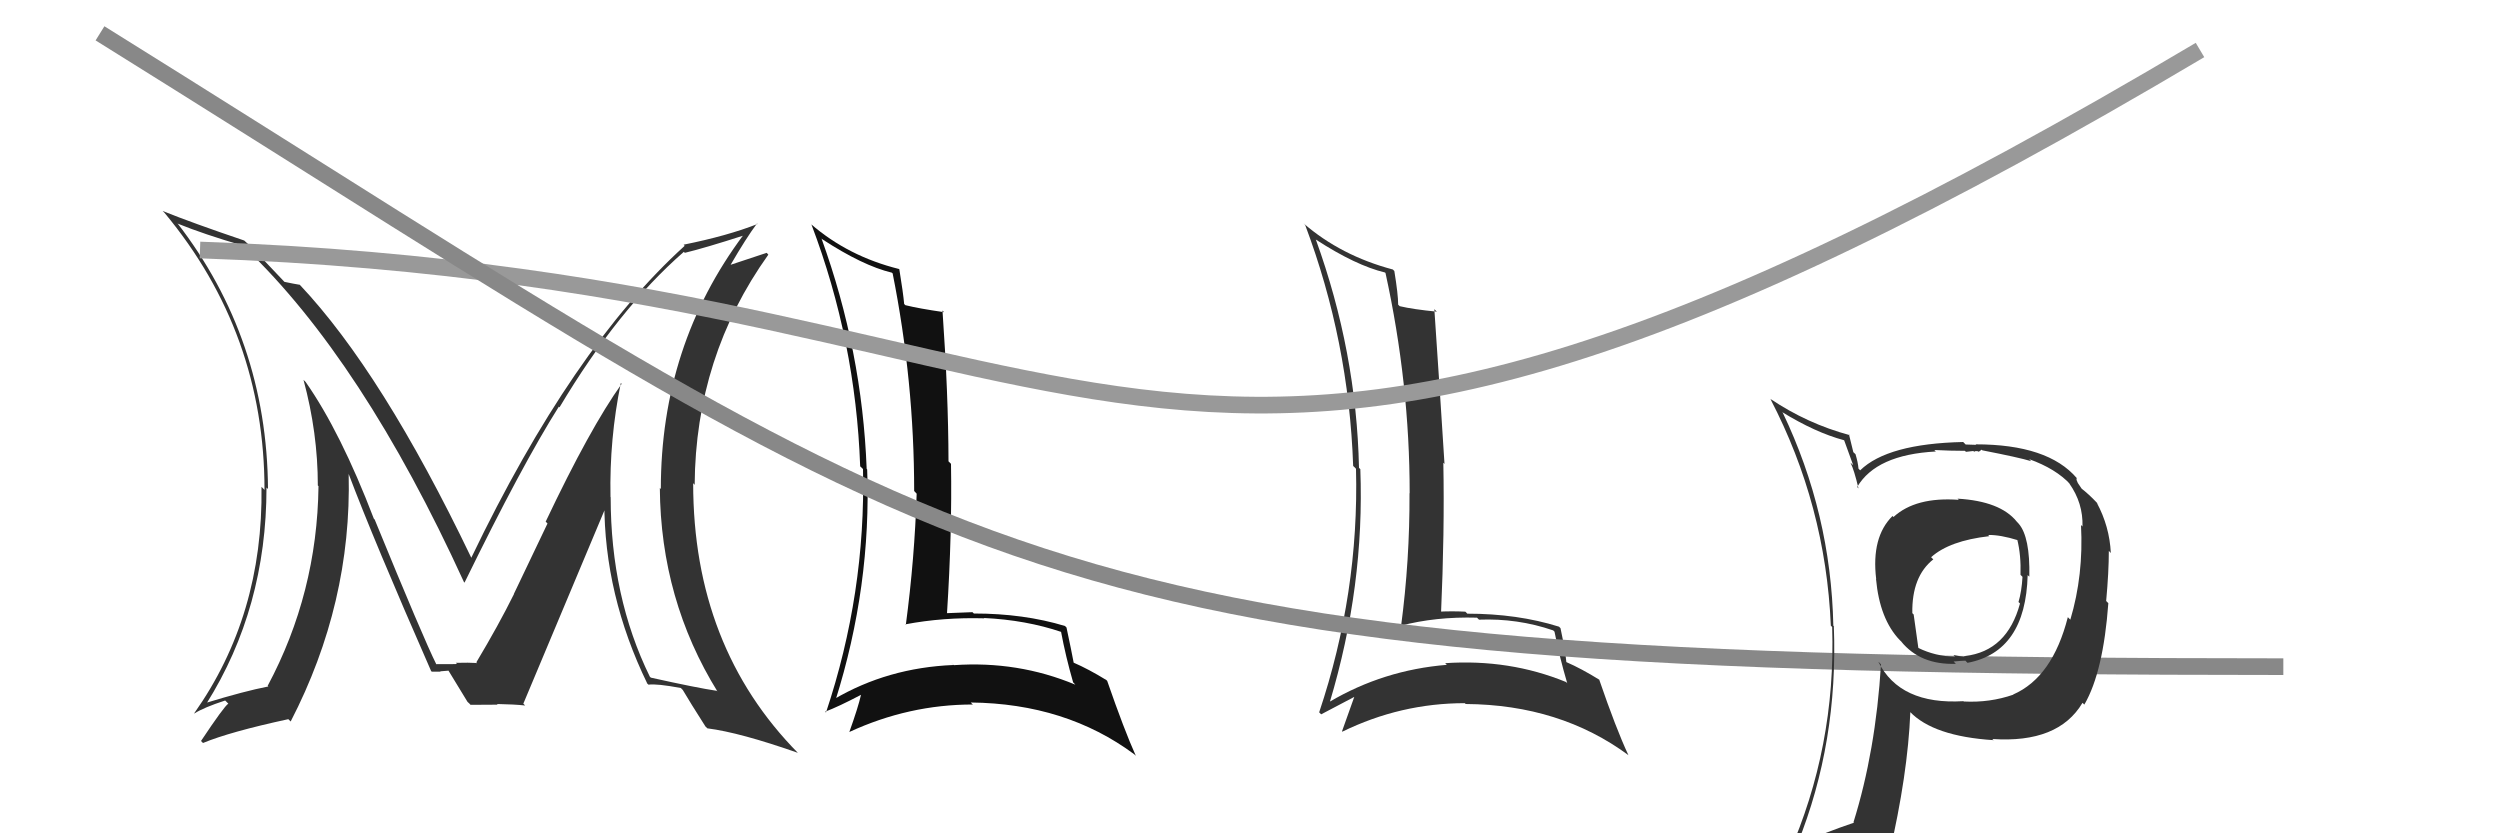 <svg xmlns="http://www.w3.org/2000/svg" width="150" height="50" viewBox="0,0,150,50"><path fill="#333" d="M37.26 22.99L37.30 23.03L37.30 23.03Q35.41 25.67 32.74 31.30L32.85 31.41L30.83 35.64L30.84 35.64Q29.92 37.50 28.58 39.74L28.67 39.83L28.72 39.88Q29.02 39.73 27.35 39.77L27.46 39.88L27.43 39.84Q27.43 39.85 26.18 39.85L26.18 39.85L26.18 39.86Q25.41 38.32 22.48 31.17L22.61 31.30L22.43 31.12Q20.44 25.92 18.34 22.92L18.34 22.92L18.21 22.79Q19.07 25.97 19.07 29.13L18.94 28.99L19.11 29.17Q19.03 35.59 16.06 41.15L16.12 41.21L16.09 41.19Q14.69 41.46 12.33 42.18L12.28 42.13L12.38 42.23Q15.99 36.48 15.99 29.25L16.04 29.30L16.08 29.34Q16.02 20.33 10.62 13.36L10.70 13.45L10.67 13.42Q12.22 14.05 14.58 14.74L14.54 14.70L14.70 14.86Q21.75 21.60 27.84 34.93L27.85 34.93L27.87 34.96Q31.32 27.90 33.53 24.40L33.56 24.43L33.57 24.44Q37.07 18.57 41.03 15.11L41.08 15.16L41.09 15.17Q42.29 14.88 44.65 14.12L44.55 14.03L44.61 14.09Q39.65 20.73 39.65 29.34L39.59 29.28L39.59 29.28Q39.64 35.99 43.06 41.51L43.14 41.59L43.01 41.45Q41.80 41.27 39.06 40.66L39.02 40.63L38.99 40.60Q36.64 35.80 36.64 29.83L36.65 29.84L36.63 29.82Q36.56 26.33 37.25 22.98ZM38.76 40.94L38.77 40.95L38.91 41.08Q39.40 41.01 40.85 41.28L40.99 41.42L40.95 41.37Q41.39 42.12 42.34 43.61L42.31 43.57L42.44 43.70Q44.40 43.95 47.87 45.17L47.95 45.25L47.90 45.20Q41.59 38.81 41.59 28.99L41.68 29.09L41.68 29.09Q41.73 21.40 46.10 15.28L46.00 15.17L43.83 15.89L43.83 15.90Q44.77 14.28 45.42 13.41L45.54 13.53L45.45 13.44Q43.65 14.15 41.02 14.68L41.01 14.67L41.08 14.75Q34.33 20.86 28.28 33.46L28.17 33.35L28.27 33.45Q22.94 22.34 17.99 17.09L17.98 17.07L18.00 17.09Q17.63 17.03 17.06 16.91L17.14 16.99L15.87 15.65L15.93 15.71Q15.33 15.03 14.64 14.42L14.59 14.37L14.65 14.43Q11.55 13.38 9.76 12.66L9.74 12.64L9.88 12.78Q15.87 19.99 15.87 29.40L15.84 29.36L15.69 29.21Q15.80 36.93 11.65 42.80L11.70 42.85L11.66 42.81Q12.22 42.45 13.51 42.03L13.70 42.22L13.70 42.22Q13.46 42.36 12.06 44.46L12.09 44.49L12.18 44.58Q13.79 43.91 17.30 43.15L17.29 43.14L17.44 43.29Q21.11 36.19 20.92 28.43L20.91 28.42L20.91 28.41Q22.41 32.39 25.87 40.27L25.85 40.25L25.91 40.30Q26.21 40.30 26.44 40.30L26.41 40.28L26.90 40.24L26.91 40.24Q27.25 40.81 28.05 42.11L28.18 42.23L28.23 42.29Q29.86 42.28 29.86 42.28L29.70 42.11L29.82 42.24Q30.87 42.26 31.51 42.33L31.34 42.16L31.40 42.22Q33.06 38.28 36.41 30.28L36.42 30.29L36.26 30.13Q36.25 35.69 38.84 41.02Z"/><path fill="#333" d="M78.84 14.26L78.93 14.35L78.96 14.38Q81.35 15.93 83.10 16.35L83.12 16.37L83.13 16.38Q84.58 23.00 84.58 29.59L84.58 29.59L84.57 29.59Q84.59 33.60 84.06 37.60L84.00 37.54L84.01 37.55Q86.15 36.99 88.62 37.06L88.63 37.07L88.74 37.18Q91.05 37.09 93.18 37.82L93.21 37.84L93.27 37.90Q93.57 39.42 94.03 40.98L94.07 41.02L93.96 40.92Q90.56 39.53 86.71 39.79L86.78 39.86L86.81 39.89Q83.01 40.20 79.77 42.11L79.77 42.10L79.79 42.12Q81.88 35.16 81.62 28.15L81.57 28.10L81.54 28.07Q81.39 21.11 78.95 14.37ZM79.28 42.87L79.17 42.76L79.27 42.86Q79.97 42.49 81.34 41.77L81.30 41.73L81.29 41.72Q81.05 42.40 80.52 43.88L80.56 43.92L80.54 43.90Q84.04 42.19 87.89 42.19L87.85 42.15L87.94 42.24Q93.61 42.28 97.72 45.32L97.64 45.24L97.70 45.30Q96.97 43.74 95.95 40.77L96.00 40.83L95.97 40.79Q94.87 40.11 93.99 39.73L93.94 39.67L93.98 39.72Q93.93 39.10 93.63 37.69L93.56 37.62L93.54 37.60Q91.05 36.82 88.04 36.82L87.91 36.69L87.92 36.70Q87.12 36.66 86.32 36.70L86.40 36.78L86.46 36.85Q86.68 31.88 86.60 27.77L86.62 27.78L86.67 27.84Q86.40 23.53 86.06 18.54L86.07 18.56L86.21 18.70Q84.78 18.56 83.98 18.37L83.84 18.23L83.89 18.28Q83.89 17.67 83.66 16.26L83.49 16.09L83.57 16.17Q80.45 15.34 78.21 13.40L78.24 13.43L78.31 13.50Q80.93 20.46 81.19 27.96L81.31 28.07L81.36 28.13Q81.55 35.59 79.15 42.74Z"/><path fill="#111" d="M49.31 14.33L49.25 14.27L49.33 14.35Q51.76 15.94 53.51 16.36L53.68 16.52L53.56 16.41Q54.85 22.88 54.85 29.46L54.83 29.44L55.00 29.62Q54.88 33.49 54.35 37.49L54.47 37.61L54.32 37.46Q56.59 37.03 59.06 37.10L59.12 37.16L59.04 37.08Q61.56 37.20 63.69 37.92L63.70 37.93L63.66 37.89Q63.94 39.39 64.39 40.95L64.41 40.96L64.52 41.08Q61.07 39.64 57.23 39.91L57.06 39.75L57.21 39.90Q53.26 40.06 50.03 41.96L50.14 42.08L50.12 42.05Q52.29 35.17 52.03 28.16L52.02 28.16L52.00 28.13Q51.73 21.05 49.29 14.31ZM49.50 42.69L49.51 42.70L49.51 42.70Q50.29 42.41 51.66 41.69L51.69 41.72L51.66 41.69Q51.49 42.44 50.96 43.92L51.01 43.98L50.96 43.92Q54.53 42.27 58.37 42.27L58.25 42.16L58.25 42.15Q63.95 42.21 68.06 45.26L68.08 45.28L68.15 45.35Q67.46 43.82 66.43 40.85L66.29 40.72L66.36 40.79Q65.30 40.14 64.42 39.76L64.49 39.83L64.42 39.76Q64.29 39.06 63.99 37.65L63.96 37.62L63.90 37.56Q61.43 36.81 58.43 36.81L58.38 36.76L58.35 36.73Q57.61 36.75 56.81 36.79L56.82 36.80L56.82 36.80Q57.13 31.94 57.06 27.83L56.91 27.68L56.91 27.67Q56.90 23.63 56.55 18.64L56.55 18.63L56.64 18.73Q55.12 18.51 54.32 18.31L54.25 18.24L54.25 18.24Q54.19 17.57 53.96 16.16L54.00 16.21L53.94 16.14Q50.89 15.38 48.65 13.44L48.61 13.40L48.69 13.48Q51.34 20.47 51.61 27.97L51.62 27.99L51.78 28.14Q51.95 35.59 49.56 42.75Z"/><path d="M12 15 C70 17,68 41,132 3" stroke="#999" fill="none"/><path d="M6 2 C59 35,60 40,137 40" stroke="#888" fill="none"/><path fill="#333" d="M117.49 29.95L117.38 29.85L117.53 29.99Q114.94 29.80 113.61 31.02L113.50 30.91L113.55 30.96Q112.27 32.23 112.57 34.74L112.45 34.62L112.56 34.73Q112.78 37.15 113.99 38.41L114.16 38.57L114.07 38.49Q115.22 39.90 117.35 39.83L117.20 39.67L117.21 39.69Q117.74 39.64 117.93 39.64L117.93 39.65L118.05 39.77Q121.54 39.11 121.66 34.50L121.62 34.47L121.76 34.60Q121.81 32.22 121.12 31.42L120.98 31.27L121.00 31.29Q120.01 30.07 117.46 29.92ZM120.82 41.70L120.84 41.72L120.80 41.68Q119.39 42.17 117.83 42.09L117.93 42.19L117.81 42.07Q114.00 42.30 112.70 39.71L112.74 39.74L112.86 39.86Q112.54 45.07 111.21 49.33L111.25 49.37L111.24 49.36Q109.53 49.94 107.89 50.66L107.79 50.55L107.85 50.62Q110.30 44.54 110.03 37.57L110.11 37.64L110.00 37.54Q109.86 30.81 106.96 24.75L106.97 24.77L106.92 24.72Q108.92 25.95 110.63 26.41L110.65 26.42L111.19 27.91L111.03 27.76Q111.25 28.20 111.51 29.31L111.47 29.26L111.43 29.22Q112.57 27.28 116.15 27.09L116.03 26.97L116.06 27.00Q117.02 27.05 117.89 27.05L117.96 27.11L118.40 27.06L118.45 27.11Q118.50 27.04 118.69 27.08L118.72 27.11L118.90 26.98L118.94 27.02Q121.15 27.45 121.87 27.67L121.74 27.54L121.75 27.55Q123.35 28.12 124.23 29.07L124.07 28.92L124.16 29.01Q124.99 30.18 124.95 31.59L124.99 31.63L124.86 31.50Q125.02 34.51 124.22 37.18L124.16 37.12L124.07 37.03Q123.15 40.64 120.79 41.67ZM125.09 42.31L125.01 42.19L125.07 42.26Q126.20 40.30 126.50 36.19L126.33 36.02L126.37 36.06Q126.53 34.31 126.53 33.05L126.49 33.01L126.65 33.18Q126.57 31.58 125.81 30.17L125.94 30.30L125.80 30.15Q125.34 29.66 124.85 29.28L124.92 29.35L124.67 28.98L124.59 28.79L124.60 28.68L124.61 28.69Q122.88 26.66 118.54 26.66L118.57 26.69L117.94 26.67L117.79 26.52Q113.25 26.62 111.61 28.22L111.54 28.15L111.51 28.12Q111.48 27.75 111.33 27.25L111.20 27.13L110.94 26.07L110.99 26.11Q108.43 25.42 106.22 23.93L106.36 24.07L106.23 23.95Q109.54 30.31 109.85 37.54L109.84 37.53L109.93 37.62Q110.16 44.82 107.30 51.29L107.23 51.22L109.21 50.34L109.34 50.47Q108.90 51.02 108.22 52.58L108.28 52.64L108.24 52.60Q111.05 51.64 113.37 51.30L113.28 51.21L113.35 51.28Q114.47 46.46 114.62 42.73L114.67 42.78L114.59 42.70Q116.00 44.18 119.62 44.41L119.66 44.46L119.54 44.34Q123.50 44.61 124.95 42.17L125.06 42.28ZM119.37 32.18L119.35 32.16L119.29 32.10Q120.00 32.08 121.10 32.42L121.15 32.48L121.03 32.35Q121.27 33.31 121.23 34.49L121.33 34.59L121.35 34.61Q121.30 35.48 121.11 36.12L121.24 36.25L121.20 36.21Q120.43 39.06 117.91 39.36L117.95 39.40L118.09 39.42L118.11 39.44Q117.94 39.35 117.83 39.39L117.85 39.42L117.21 39.30L117.31 39.41Q116.10 39.37 115.11 38.88L115.10 38.87L114.82 36.87L114.74 36.79Q114.70 34.59 116.00 33.56L115.90 33.47L115.87 33.43Q116.97 32.44 119.36 32.17Z"/></svg>